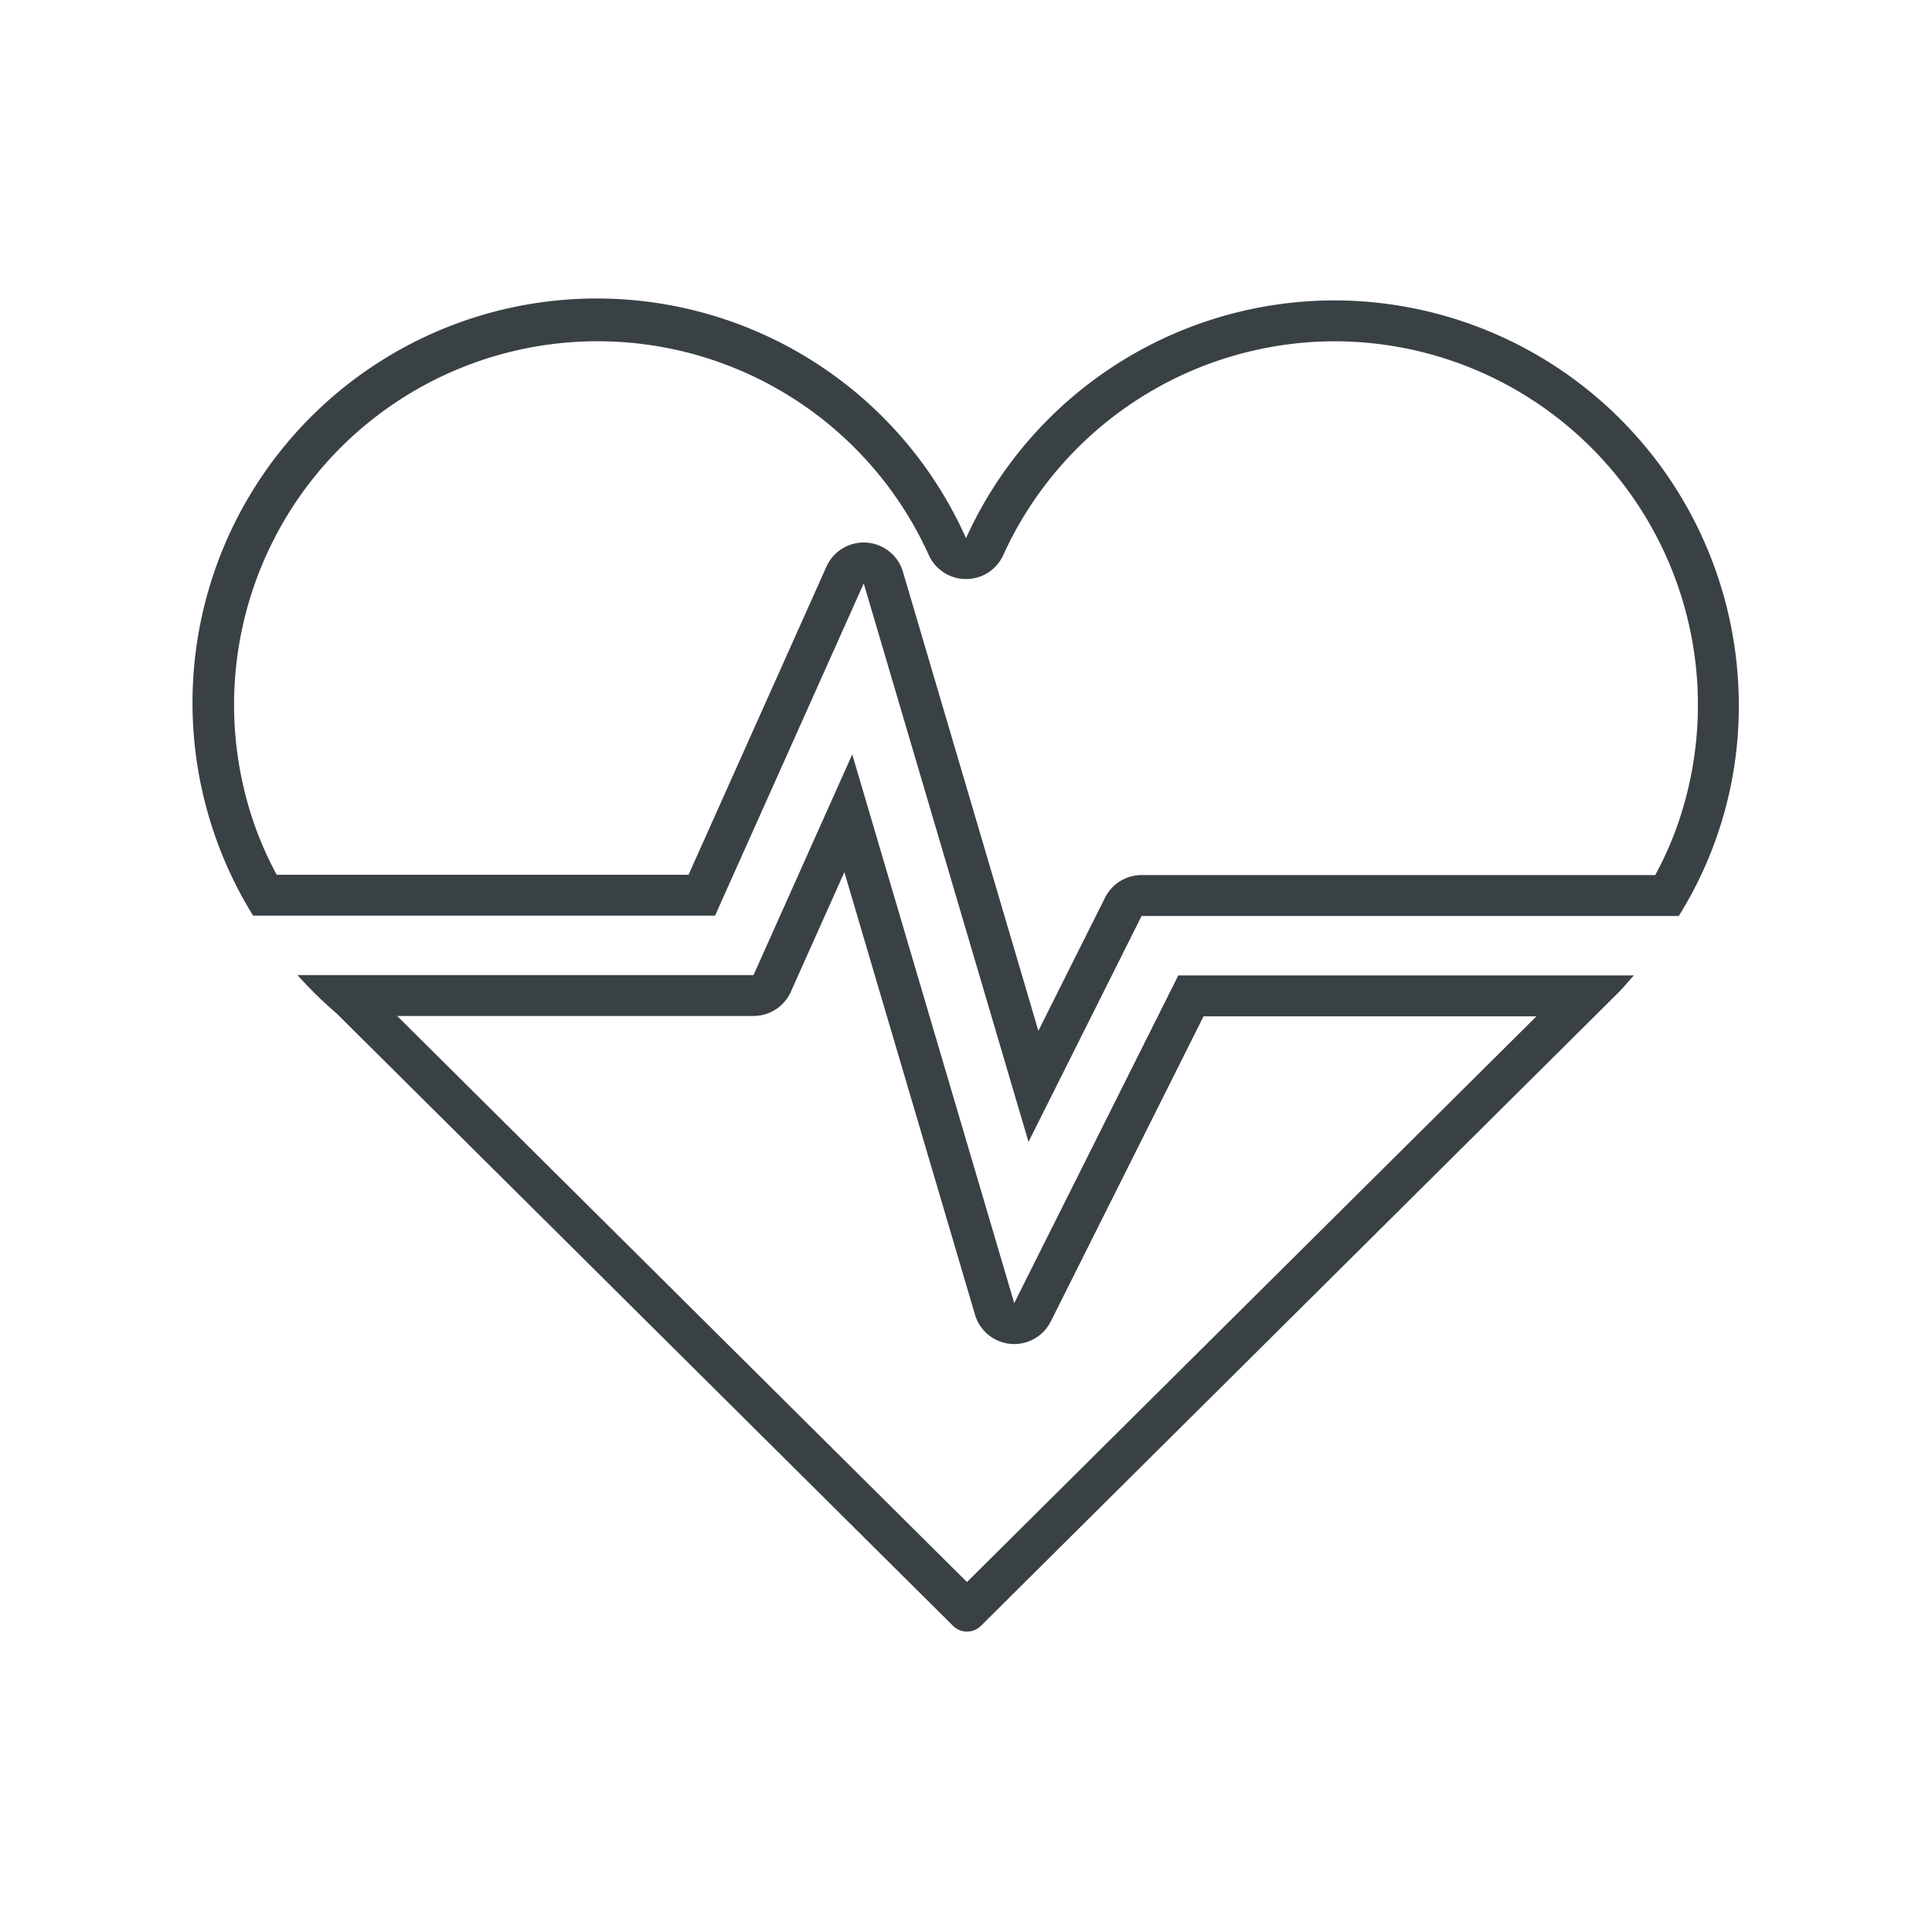 <svg id="Ebene_1" data-name="Ebene 1" xmlns="http://www.w3.org/2000/svg" viewBox="0 0 141.732 141.732"><defs><style>.cls-1{fill:#3a4145;}</style></defs><path class="cls-1" d="M97.892,25.037A26.676,26.676,0,0,1,122.984,60.745a25.57,25.57,0,0,1-1.556,3.451h-37.68A3,3,0,0,0,81.065,65.854l-4.889,9.767L66.241,41.95a3,3,0,0,0-2.677-2.144q-.101-.007-.202-.007a3,3,0,0,0-2.737,1.775L50.513,64.171H20.298a25.724,25.724,0,0,1-1.612-3.617A26.664,26.664,0,0,1,68.136,40.721a3,3,0,0,0,2.731,1.759h0A3,3,0,0,0,73.599,40.721,26.753,26.753,0,0,1,97.892,25.037m0-3A29.703,29.703,0,0,0,70.867,39.48,29.657,29.657,0,1,0,18.567,67.171H52.457L63.364,42.799,75.452,83.768l8.295-16.572h39.408a29.013,29.013,0,0,0,4.404-15.489,29.703,29.703,0,0,0-29.667-29.67Z"/><path class="cls-1" d="M61.943,63.982l9.584,32.466A3,3,0,0,0,74.138,98.587q.134.012.266.012a3,3,0,0,0,2.682-1.657L88.293,74.557h24.424L70.938,116.059l-41.803-41.528H55.279a3,3,0,0,0,2.738-1.775l3.926-8.775m.578-8.638-7.242,16.188H21.822a29.589,29.589,0,0,0,2.855,2.8L69.926,119.282a1.447,1.447,0,0,0,2.024,0L118.887,72.655,118.885,72.646c.339-.346.646-.728.973-1.089H86.44l-12.036,24.042L62.521,55.344ZM119.858,71.557h0Z"/></svg>